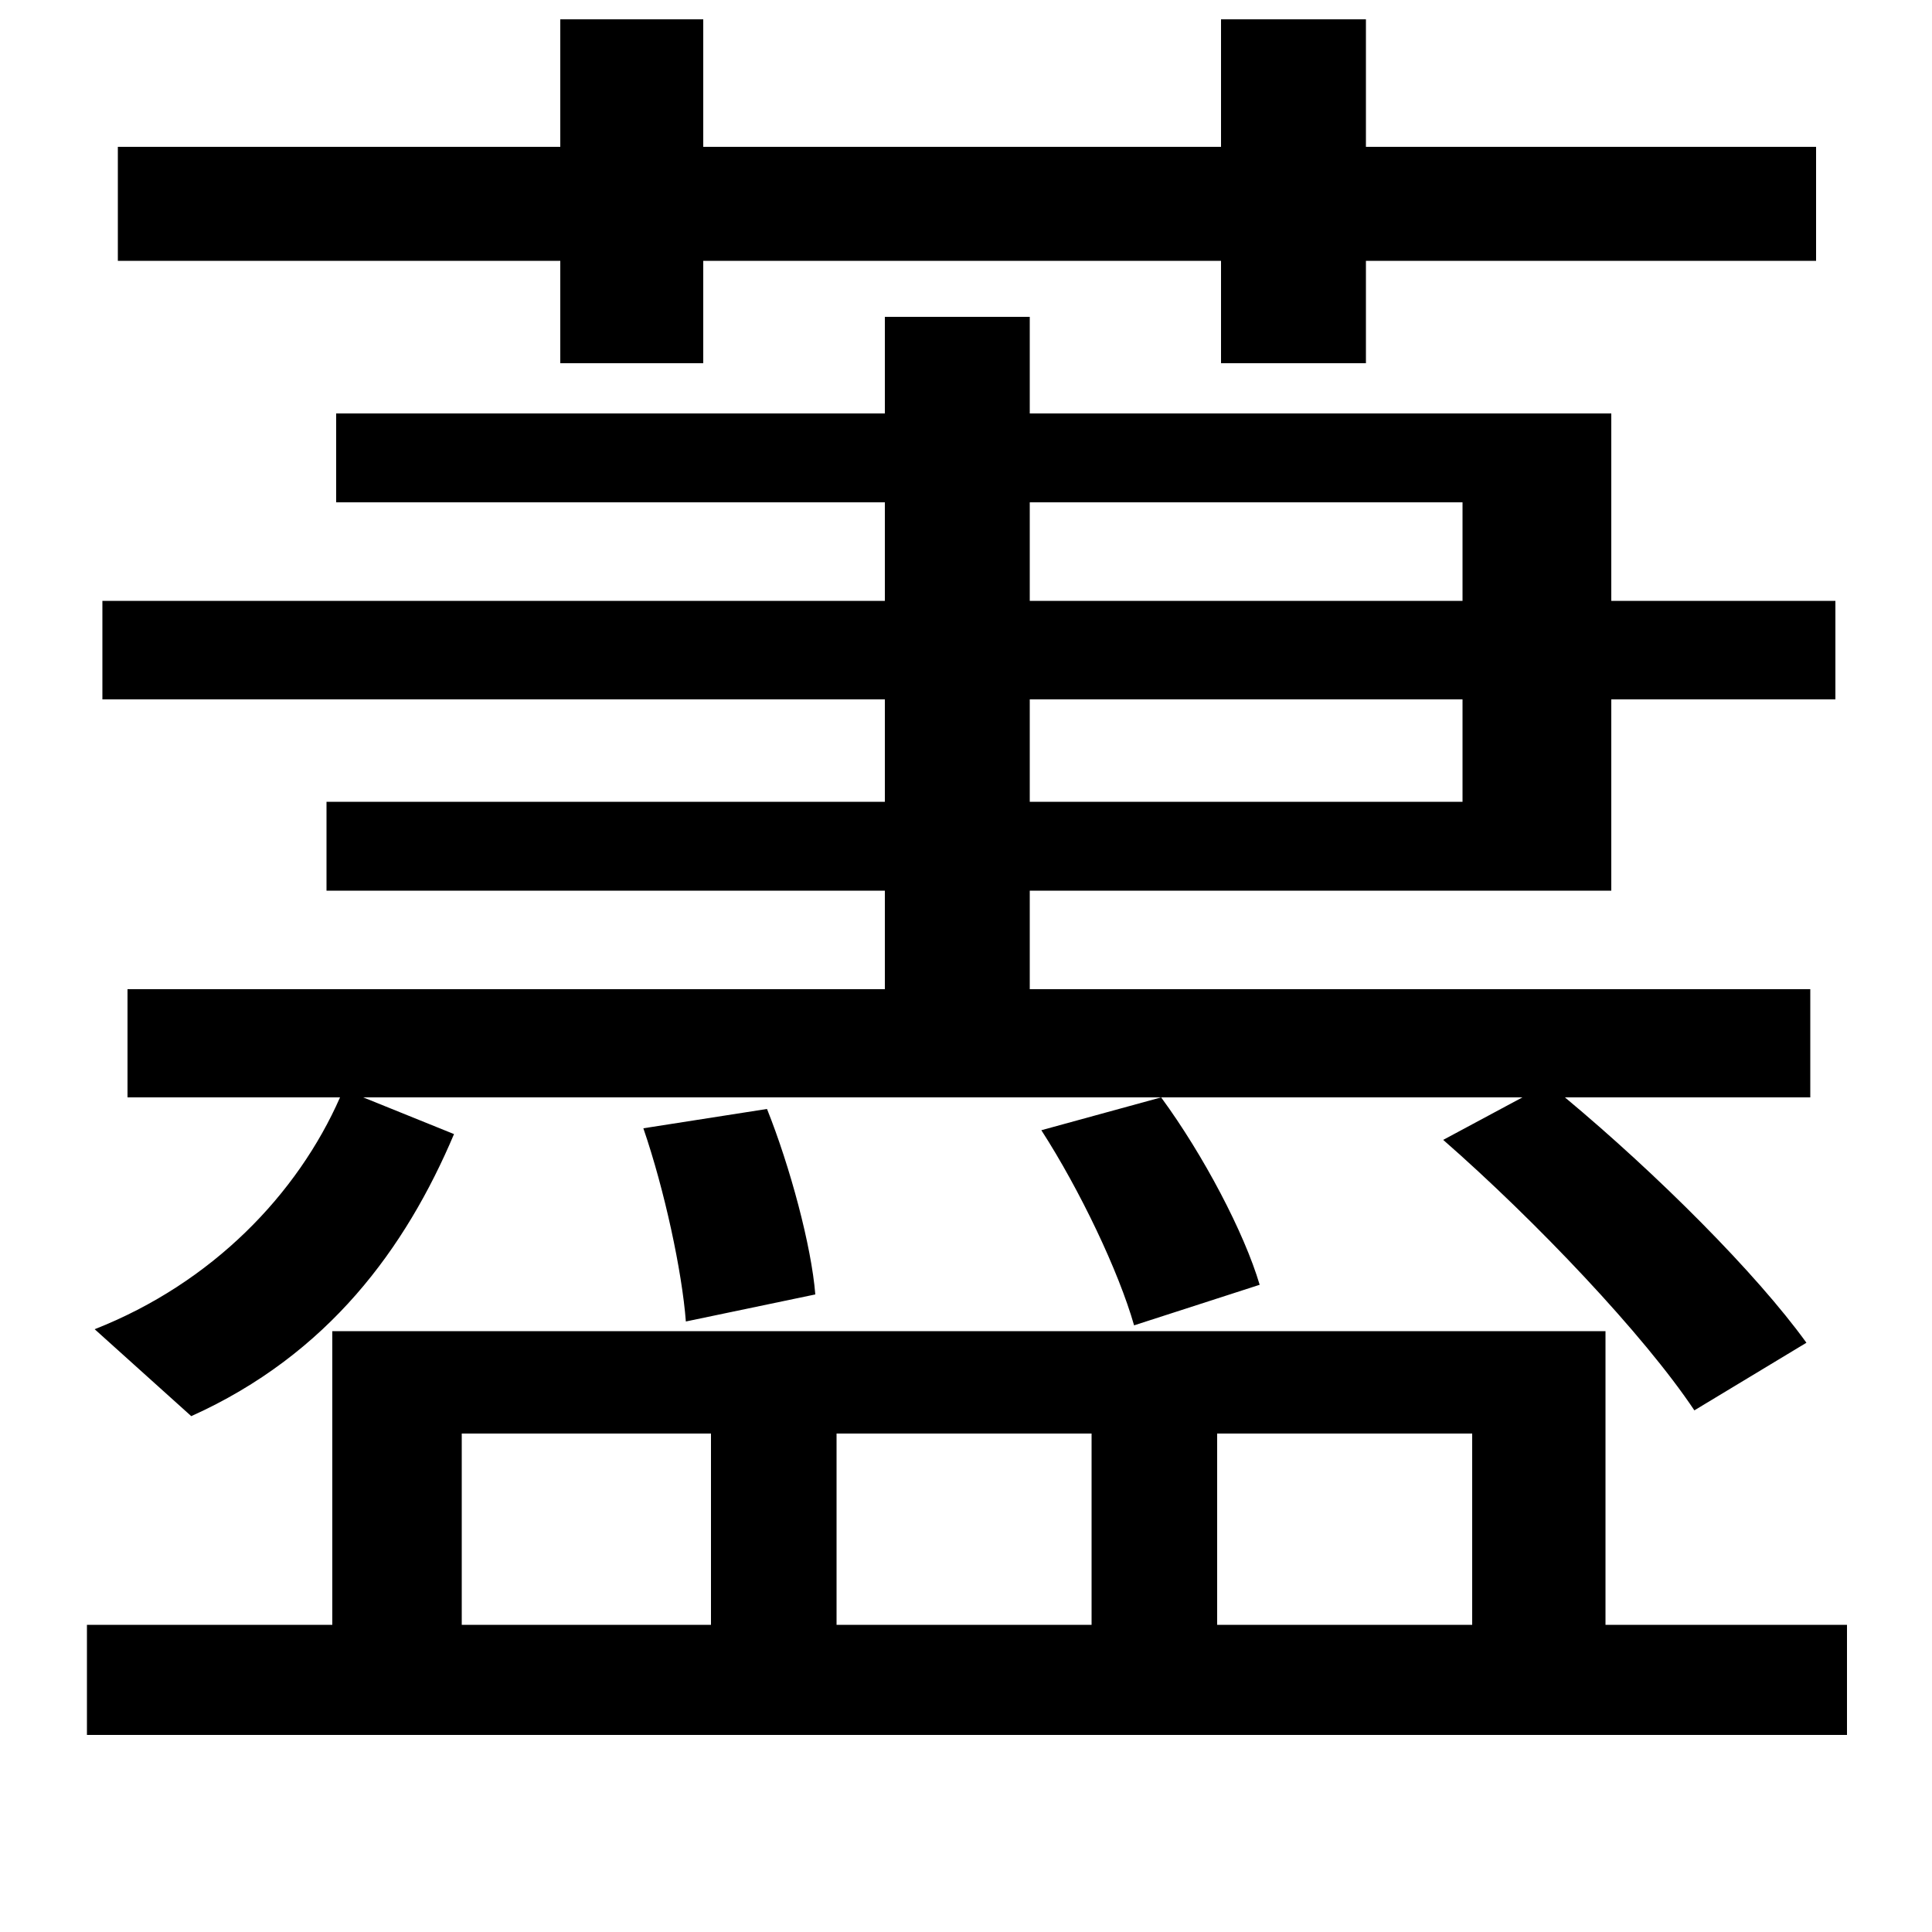 <svg xmlns="http://www.w3.org/2000/svg"
    viewBox="0 0 1000 1000">
  <!--
© 2014-2021 Adobe (http://www.adobe.com/).
Noto is a trademark of Google Inc.
This Font Software is licensed under the SIL Open Font License, Version 1.1. This Font Software is distributed on an "AS IS" BASIS, WITHOUT WARRANTIES OR CONDITIONS OF ANY KIND, either express or implied. See the SIL Open Font License for the specific language, permissions and limitations governing your use of this Font Software.
http://scripts.sil.org/OFL
  -->
<path d="M333 584C344 616 353 658 355 684L422 670C420 645 409 604 397 574ZM172 689L172 841 45 841 45 898 956 898 956 841 831 841 831 689ZM239 841L239 742 368 742 368 841ZM433 841L433 742 565 742 565 841ZM630 841L630 742 762 742 762 841ZM747 590C795 632 851 691 877 730L935 695C909 659 858 608 810 568L937 568 937 512 533 512 533 461 834 461 834 362 950 362 950 311 834 311 834 214 533 214 533 164 458 164 458 214 174 214 174 260 458 260 458 311 53 311 53 362 458 362 458 415 169 415 169 461 458 461 458 512 66 512 66 568 176 568C154 618 110 664 49 688L99 733C170 701 210 646 235 587L188 568 788 568ZM533 362L757 362 757 415 533 415ZM533 311L533 260 757 260 757 311ZM539 585C559 616 579 658 587 686L652 665C644 638 623 598 601 568ZM632 10L632 76 364 76 364 10 290 10 290 76 61 76 61 135 290 135 290 188 364 188 364 135 632 135 632 188 707 188 707 135 940 135 940 76 707 76 707 10Z"/>
</svg>